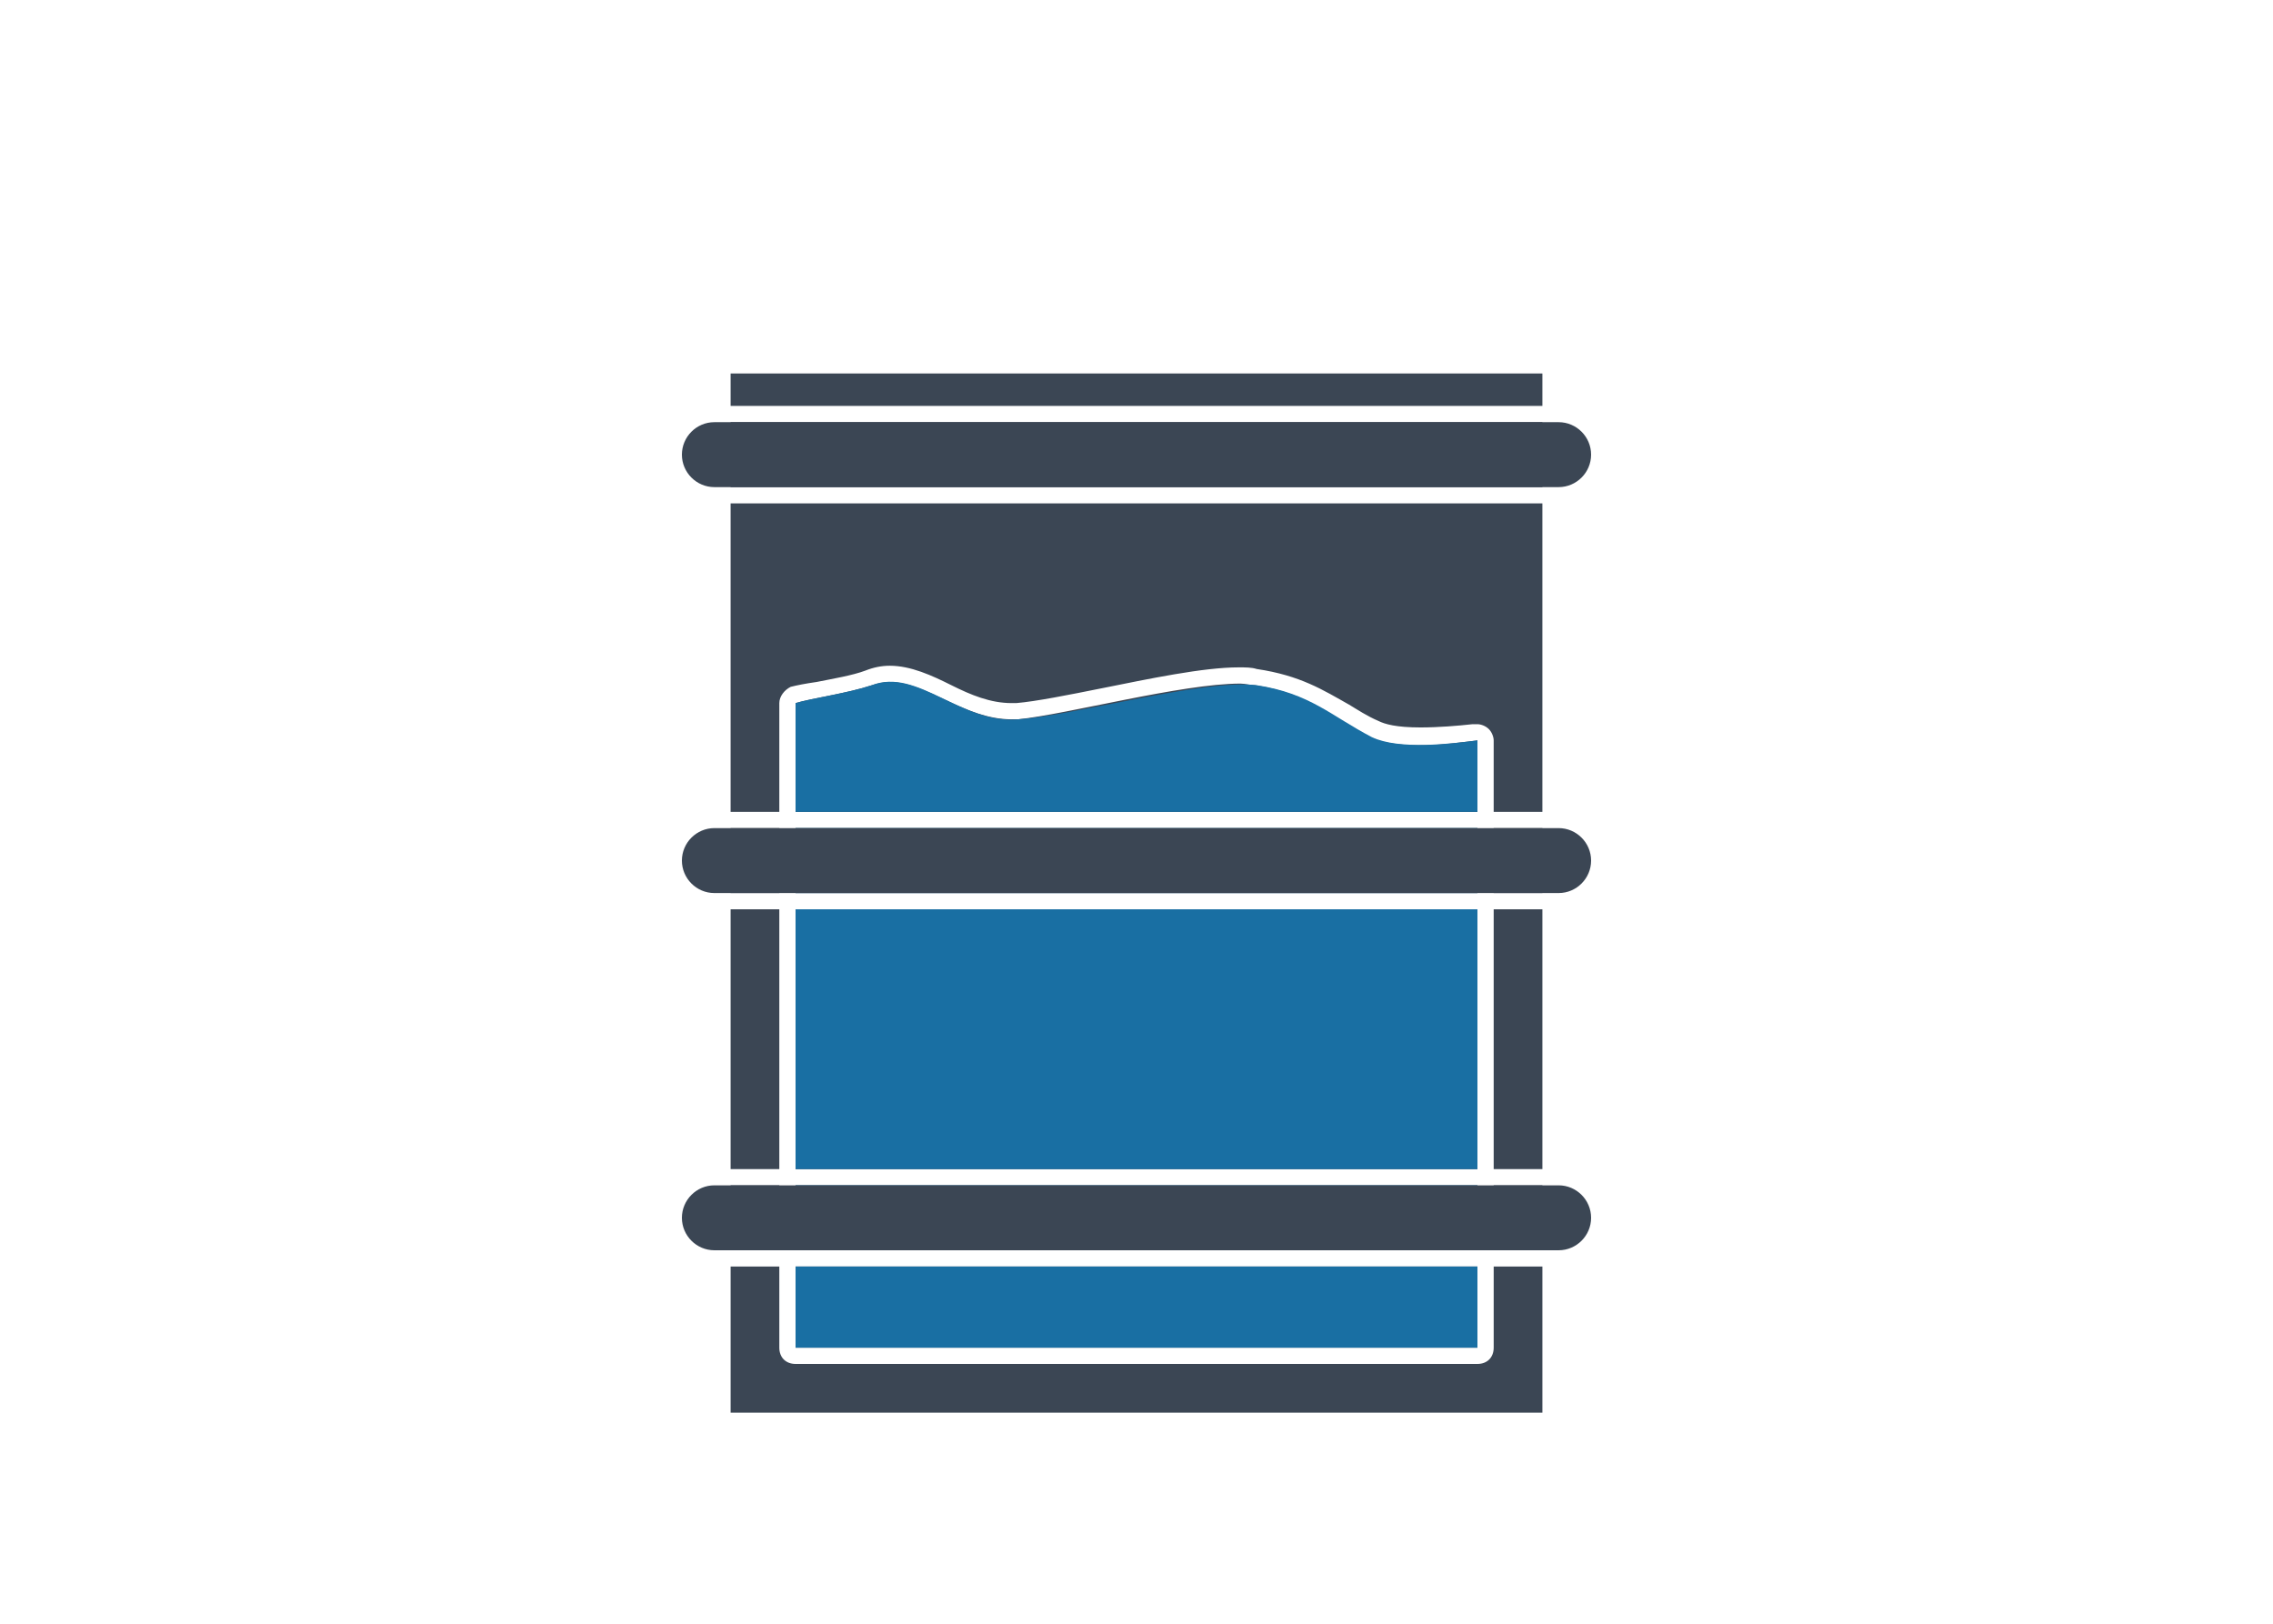 <?xml version="1.0" encoding="UTF-8" standalone="no"?>
<!-- Generator: Adobe Illustrator 19.2.1, SVG Export Plug-In . SVG Version: 6.00 Build 0)  -->

<svg
   xmlns:dc="http://purl.org/dc/elements/1.1/"
   xmlns:cc="http://creativecommons.org/ns#"
   xmlns:rdf="http://www.w3.org/1999/02/22-rdf-syntax-ns#"
   xmlns:svg="http://www.w3.org/2000/svg"
   xmlns="http://www.w3.org/2000/svg"
   xmlns:sodipodi="http://sodipodi.sourceforge.net/DTD/sodipodi-0.dtd"
   xmlns:inkscape="http://www.inkscape.org/namespaces/inkscape"
   version="1.1"
   id="Ebene_1"
   x="0px"
   y="0px"
   width="140"
   height="100"
   viewBox="0 0 140 100"
   xml:space="preserve"
   inkscape:version="0.91 r13725"
   sodipodi:docname="pvcSupply.svg"><defs
     id="defs3469" /><sodipodi:namedview
     pagecolor="#ffffff"
     bordercolor="#666666"
     borderopacity="1"
     objecttolerance="10"
     gridtolerance="10"
     guidetolerance="10"
     inkscape:pageopacity="0"
     inkscape:pageshadow="2"
     inkscape:window-width="640"
     inkscape:window-height="480"
     id="namedview3467"
     showgrid="false"
     fit-margin-top="10"
     fit-margin-left="0"
     fit-margin-right="0"
     fit-margin-bottom="0"
     inkscape:zoom="2.5"
     inkscape:cx="70"
     inkscape:cy="45"
     inkscape:window-x="0"
     inkscape:window-y="0"
     inkscape:window-maximized="0"
     inkscape:current-layer="Ebene_1" /><style
     type="text/css"
     id="style3451">
	.st0{fill:none;}
	.st1{fill:#3B4654;}
	.st2{fill:#196FA3;}
</style><rect
     class="st0"
     width="140"
     height="90"
     id="rect3453"
     x="0"
     y="10"
     style="fill:none" /><g
     id="g3455"
     transform="translate(0,10)"><path
       class="st1"
       d="m 98,18 c 0,1.1 -0.9,2 -2,2 l -52,0 c -1.1,0 -2,-0.9 -2,-2 l 0,0 c 0,-1.1 0.9,-2 2,-2 l 52,0 c 1.1,0 2,0.9 2,2 l 0,0 z"
       id="path3457"
       inkscape:connector-curvature="0"
       style="fill:#3b4654" /><path
       class="st1"
       d="m 49,67 42,0 0,-4 -42,0 0,4 z m 0,6 42,0 0,-5 -42,0 0,5 z m 0,-11 42,0 0,-16 -42,0 0,16 z M 91,35.6 c -0.9,0.1 -2.2,0.3 -3.5,0.3 -1.1,0 -2.3,-0.1 -3.1,-0.5 -2.5,-1.3 -3.8,-2.7 -7.1,-3.2 -0.3,0 -0.6,-0.1 -0.9,-0.1 -3.6,0 -10.7,1.9 -13.7,2.2 -0.1,0 -0.3,0 -0.4,0 C 59.4,34.3 57.1,32 54.8,32 54.4,32 54,32.1 53.7,32.2 52.2,32.7 50,33 49,33.3 l 0,6.7 42,0 0,-4.4 z m -42,9.4 42,0 0,-4 -42,0 0,4 z m -1,-4 -3,0 0,4 3,0 0,-4 z m 0,5 -3,0 0,16 3,0 0,-16 z m -3,-33 0,2 50,0 0,-2 -50,0 z m 47,32 3,0 0,-4 -3,0 0,4 z m -47,-5 3,0 0,-6.7 c 0,-0.4 0.3,-0.8 0.7,-1 0.4,-0.1 0.9,-0.2 1.6,-0.3 1,-0.2 2.2,-0.4 3,-0.7 0.5,-0.2 1,-0.3 1.5,-0.3 1.3,0 2.6,0.6 3.8,1.2 1.2,0.6 2.4,1.1 3.7,1.1 0.1,0 0.2,0 0.3,0 1.2,-0.1 3.2,-0.5 5.2,-0.9 3,-0.6 6.3,-1.3 8.5,-1.3 0.4,0 0.8,0 1.1,0.1 2.7,0.4 4.1,1.3 5.7,2.2 0.5,0.3 1.1,0.7 1.8,1 0.4,0.2 1.1,0.4 2.6,0.4 1.1,0 2.3,-0.1 3.2,-0.2 l 0.2,0 0.1,0 c 0.2,0 0.5,0.1 0.7,0.3 0.2,0.2 0.3,0.5 0.3,0.7 l 0,4.4 3,0 0,-19 -50,0 0,19 z m 0,-20 50,0 0,-4 -50,0 0,4 z m 3,43 -3,0 0,4 3,0 0,-4 z m 44,-1 3,0 0,-16 -3,0 0,16 z m 0,11 c 0,0.6 -0.4,1 -1,1 l -42,0 c -0.6,0 -1,-0.4 -1,-1 l 0,-5 -3,0 0,9 50,0 0,-9 -3,0 0,5 z m 0,-6 3,0 0,-4 -3,0 0,4 z"
       id="path3459"
       inkscape:connector-curvature="0"
       style="fill:#3b4654" /><path
       class="st2"
       d="m 49,45 42,0 0,-4 -42,0 0,4 z M 84.5,35.4 C 82,34.1 80.7,32.7 77.4,32.2 74.2,31.8 66,34.1 62.7,34.3 59.2,34.6 56.5,31.1 53.7,32.2 52.2,32.7 50,33 49,33.3 l 0,6.7 42,0 0,-4.4 c -1.6,0.2 -4.8,0.6 -6.5,-0.2 z M 49,62 l 42,0 0,-16 -42,0 0,16 z m 0,11 42,0 0,-5 -42,0 0,5 z m 0,-6 42,0 0,-4 -42,0 0,4 z"
       id="path3461"
       inkscape:connector-curvature="0"
       style="fill:#196fa3" /><path
       class="st1"
       d="m 98,65 c 0,1.1 -0.9,2 -2,2 l -52,0 c -1.1,0 -2,-0.9 -2,-2 l 0,0 c 0,-1.1 0.9,-2 2,-2 l 52,0 c 1.1,0 2,0.9 2,2 l 0,0 z"
       id="path3463"
       inkscape:connector-curvature="0"
       style="fill:#3b4654" /><path
       class="st1"
       d="m 98,43 c 0,1.1 -0.9,2 -2,2 l -52,0 c -1.1,0 -2,-0.9 -2,-2 l 0,0 c 0,-1.1 0.9,-2 2,-2 l 52,0 c 1.1,0 2,0.9 2,2 l 0,0 z"
       id="path3465"
       inkscape:connector-curvature="0"
       style="fill:#3b4654" /></g></svg>